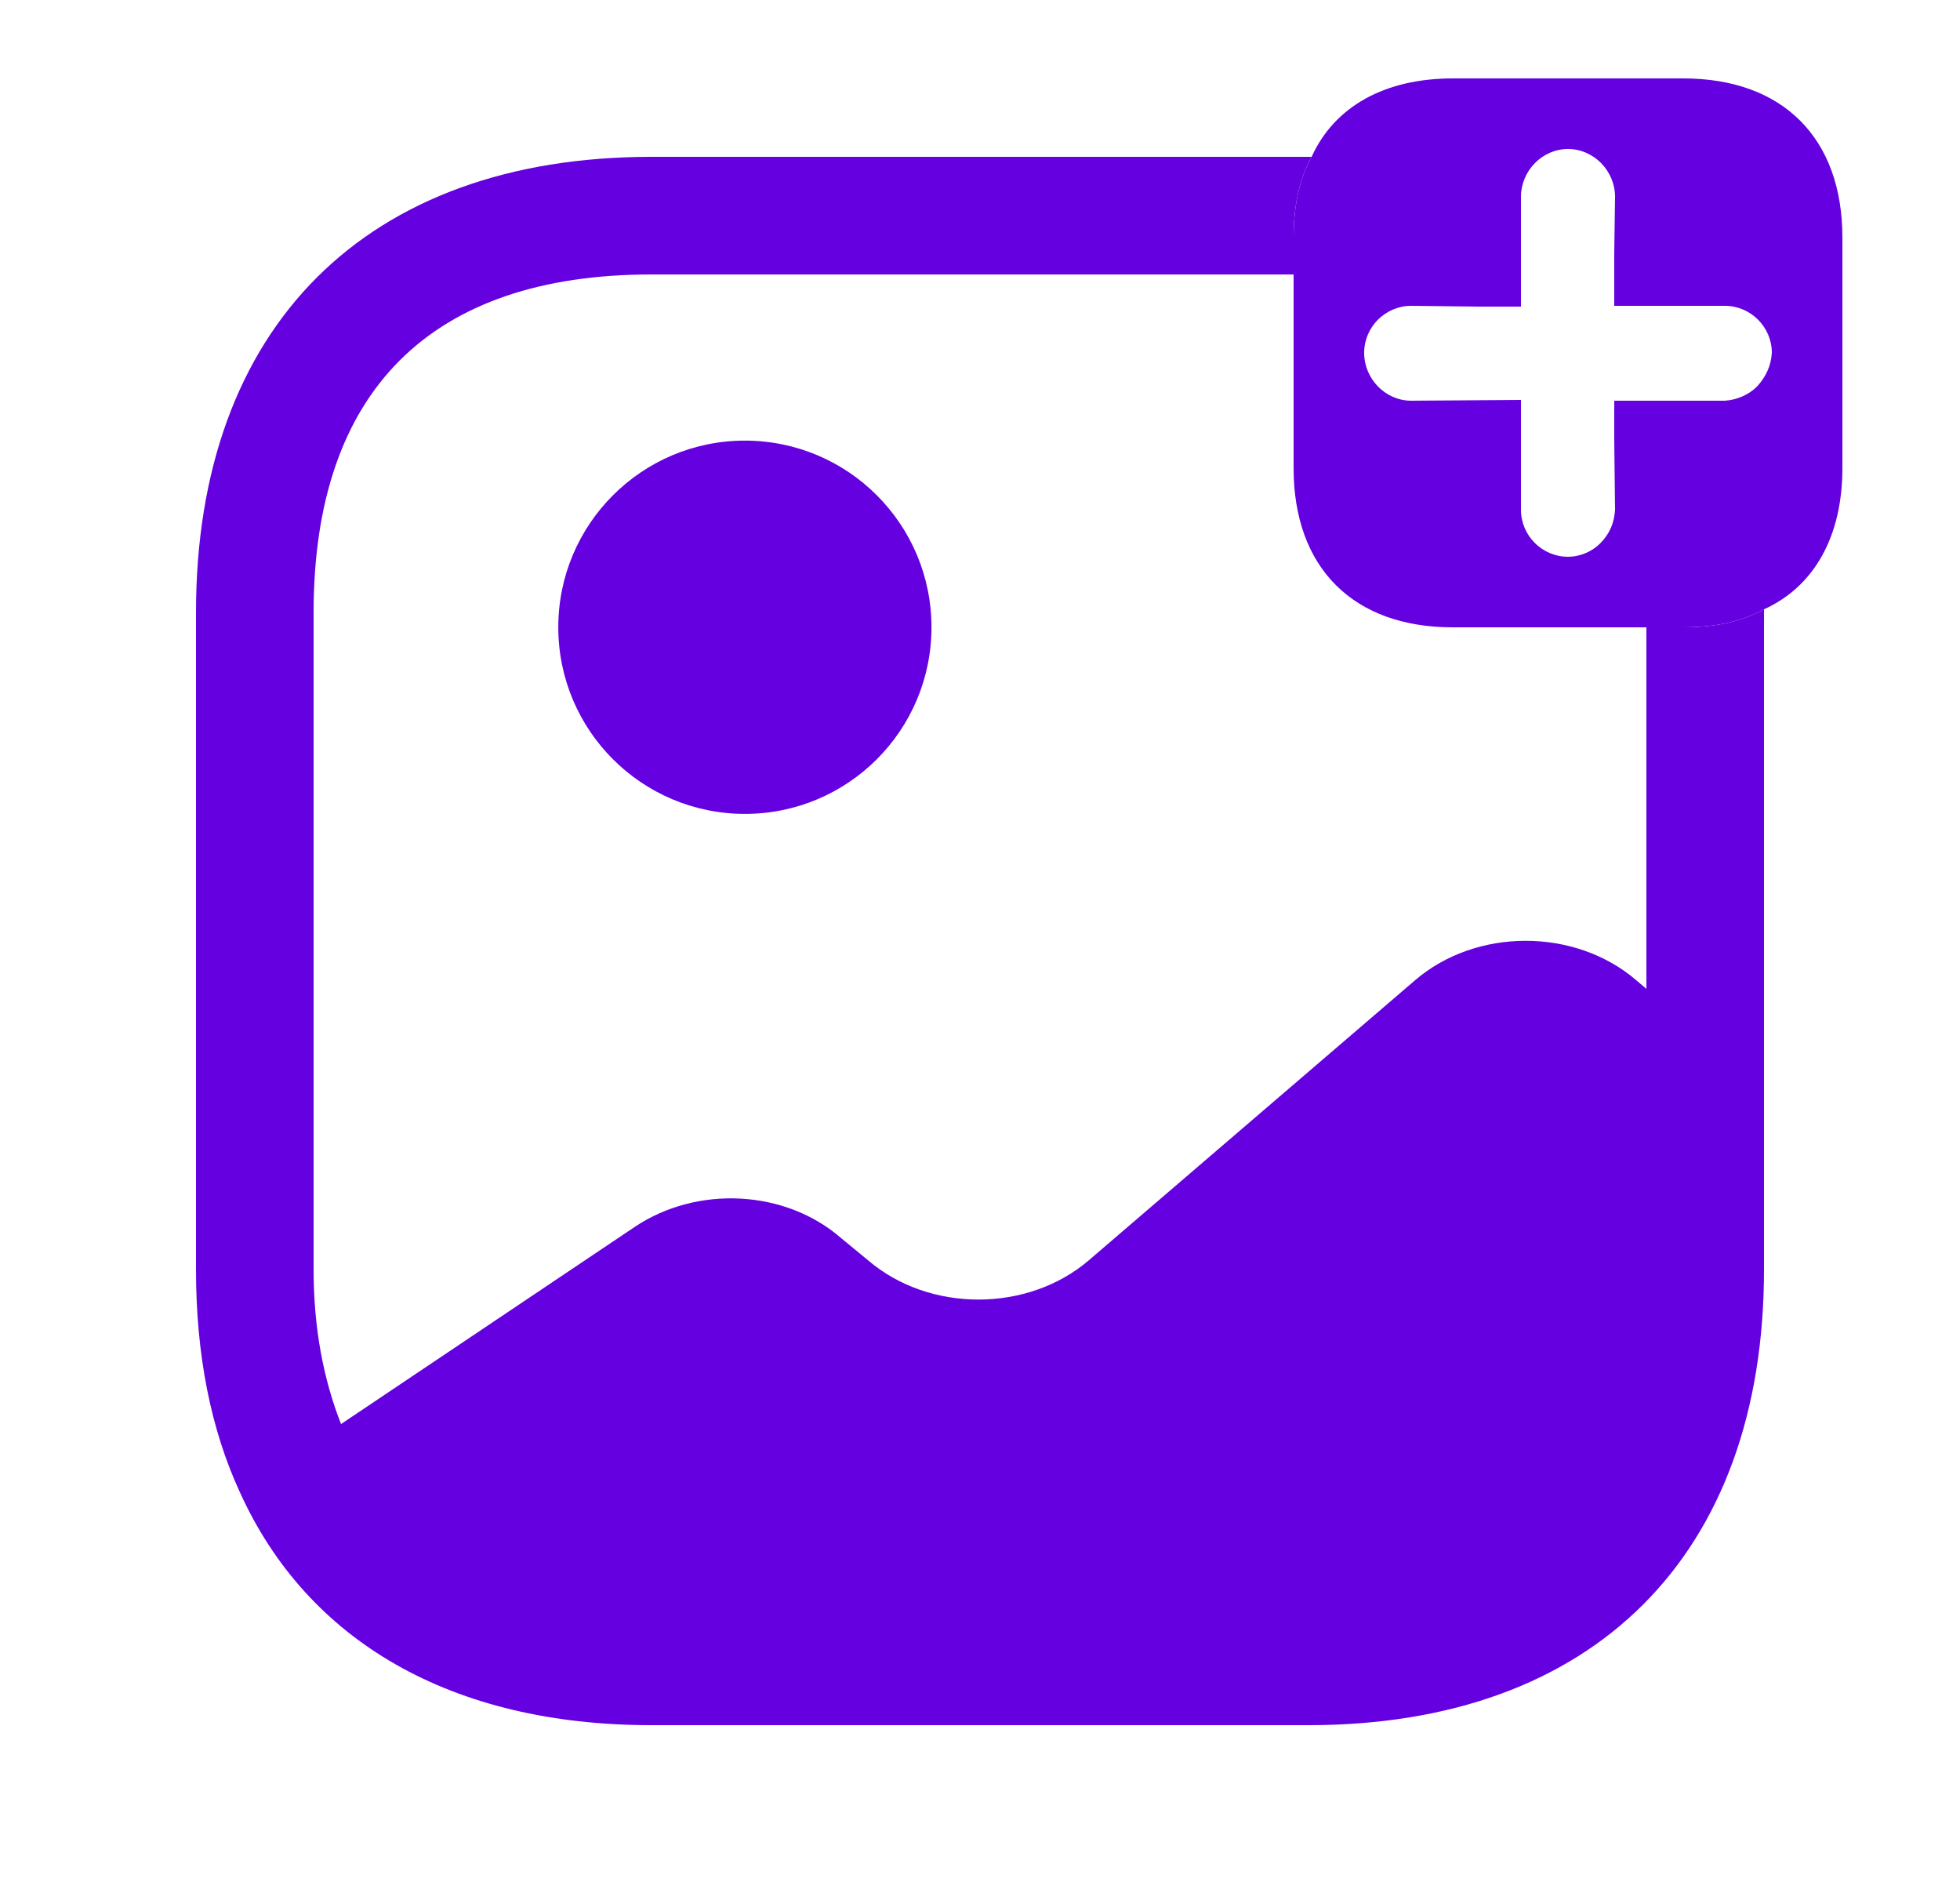 <svg width="25" height="24" viewBox="0 0 25 24" fill="none" xmlns="http://www.w3.org/2000/svg">
<path d="M21.47 1H18.53C17.66 1 17.02 1.36 16.73 2C16.57 2.29 16.5 2.63 16.5 3.03V5.97C16.5 7.24 17.26 8 18.53 8H21.47C21.87 8 22.21 7.93 22.5 7.77C23.14 7.48 23.5 6.84 23.5 5.97V3.03C23.5 1.76 22.74 1 21.47 1ZM22.41 4.93C22.31 5.03 22.16 5.1 22 5.11H20.59V5.62L20.6 6.5C20.59 6.67 20.53 6.81 20.41 6.93C20.31 7.03 20.16 7.1 20 7.1C19.67 7.1 19.4 6.83 19.4 6.5V5.1L18 5.11C17.67 5.11 17.4 4.83 17.4 4.5C17.4 4.17 17.67 3.9 18 3.9L18.88 3.91H19.4V2.51C19.4 2.18 19.67 1.9 20 1.9C20.33 1.9 20.6 2.18 20.6 2.51L20.59 3.22V3.9H22C22.33 3.9 22.6 4.17 22.6 4.5C22.59 4.67 22.52 4.81 22.41 4.93Z" fill="#6500E0"/>
<path d="M9.501 10.379C10.816 10.379 11.881 9.314 11.881 7.999C11.881 6.685 10.816 5.619 9.501 5.619C8.187 5.619 7.121 6.685 7.121 7.999C7.121 9.314 8.187 10.379 9.501 10.379Z" fill="#6500E0"/>
<path d="M21.47 8H21V12.61L20.87 12.5C20.09 11.83 18.83 11.83 18.05 12.5L13.89 16.07C13.11 16.74 11.85 16.74 11.07 16.07L10.73 15.79C10.02 15.17 8.89 15.11 8.09 15.65L4.35 18.16C4.13 17.6 4 16.95 4 16.19V7.81C4 4.99 5.49 3.5 8.31 3.5H16.5V3.03C16.5 2.63 16.57 2.29 16.73 2H8.31C4.67 2 2.5 4.17 2.5 7.81V16.19C2.5 17.28 2.69 18.23 3.06 19.03C3.92 20.93 5.76 22 8.31 22H16.69C20.33 22 22.5 19.83 22.5 16.19V7.77C22.21 7.93 21.87 8 21.47 8Z" fill="#6500E0"/>
</svg>
